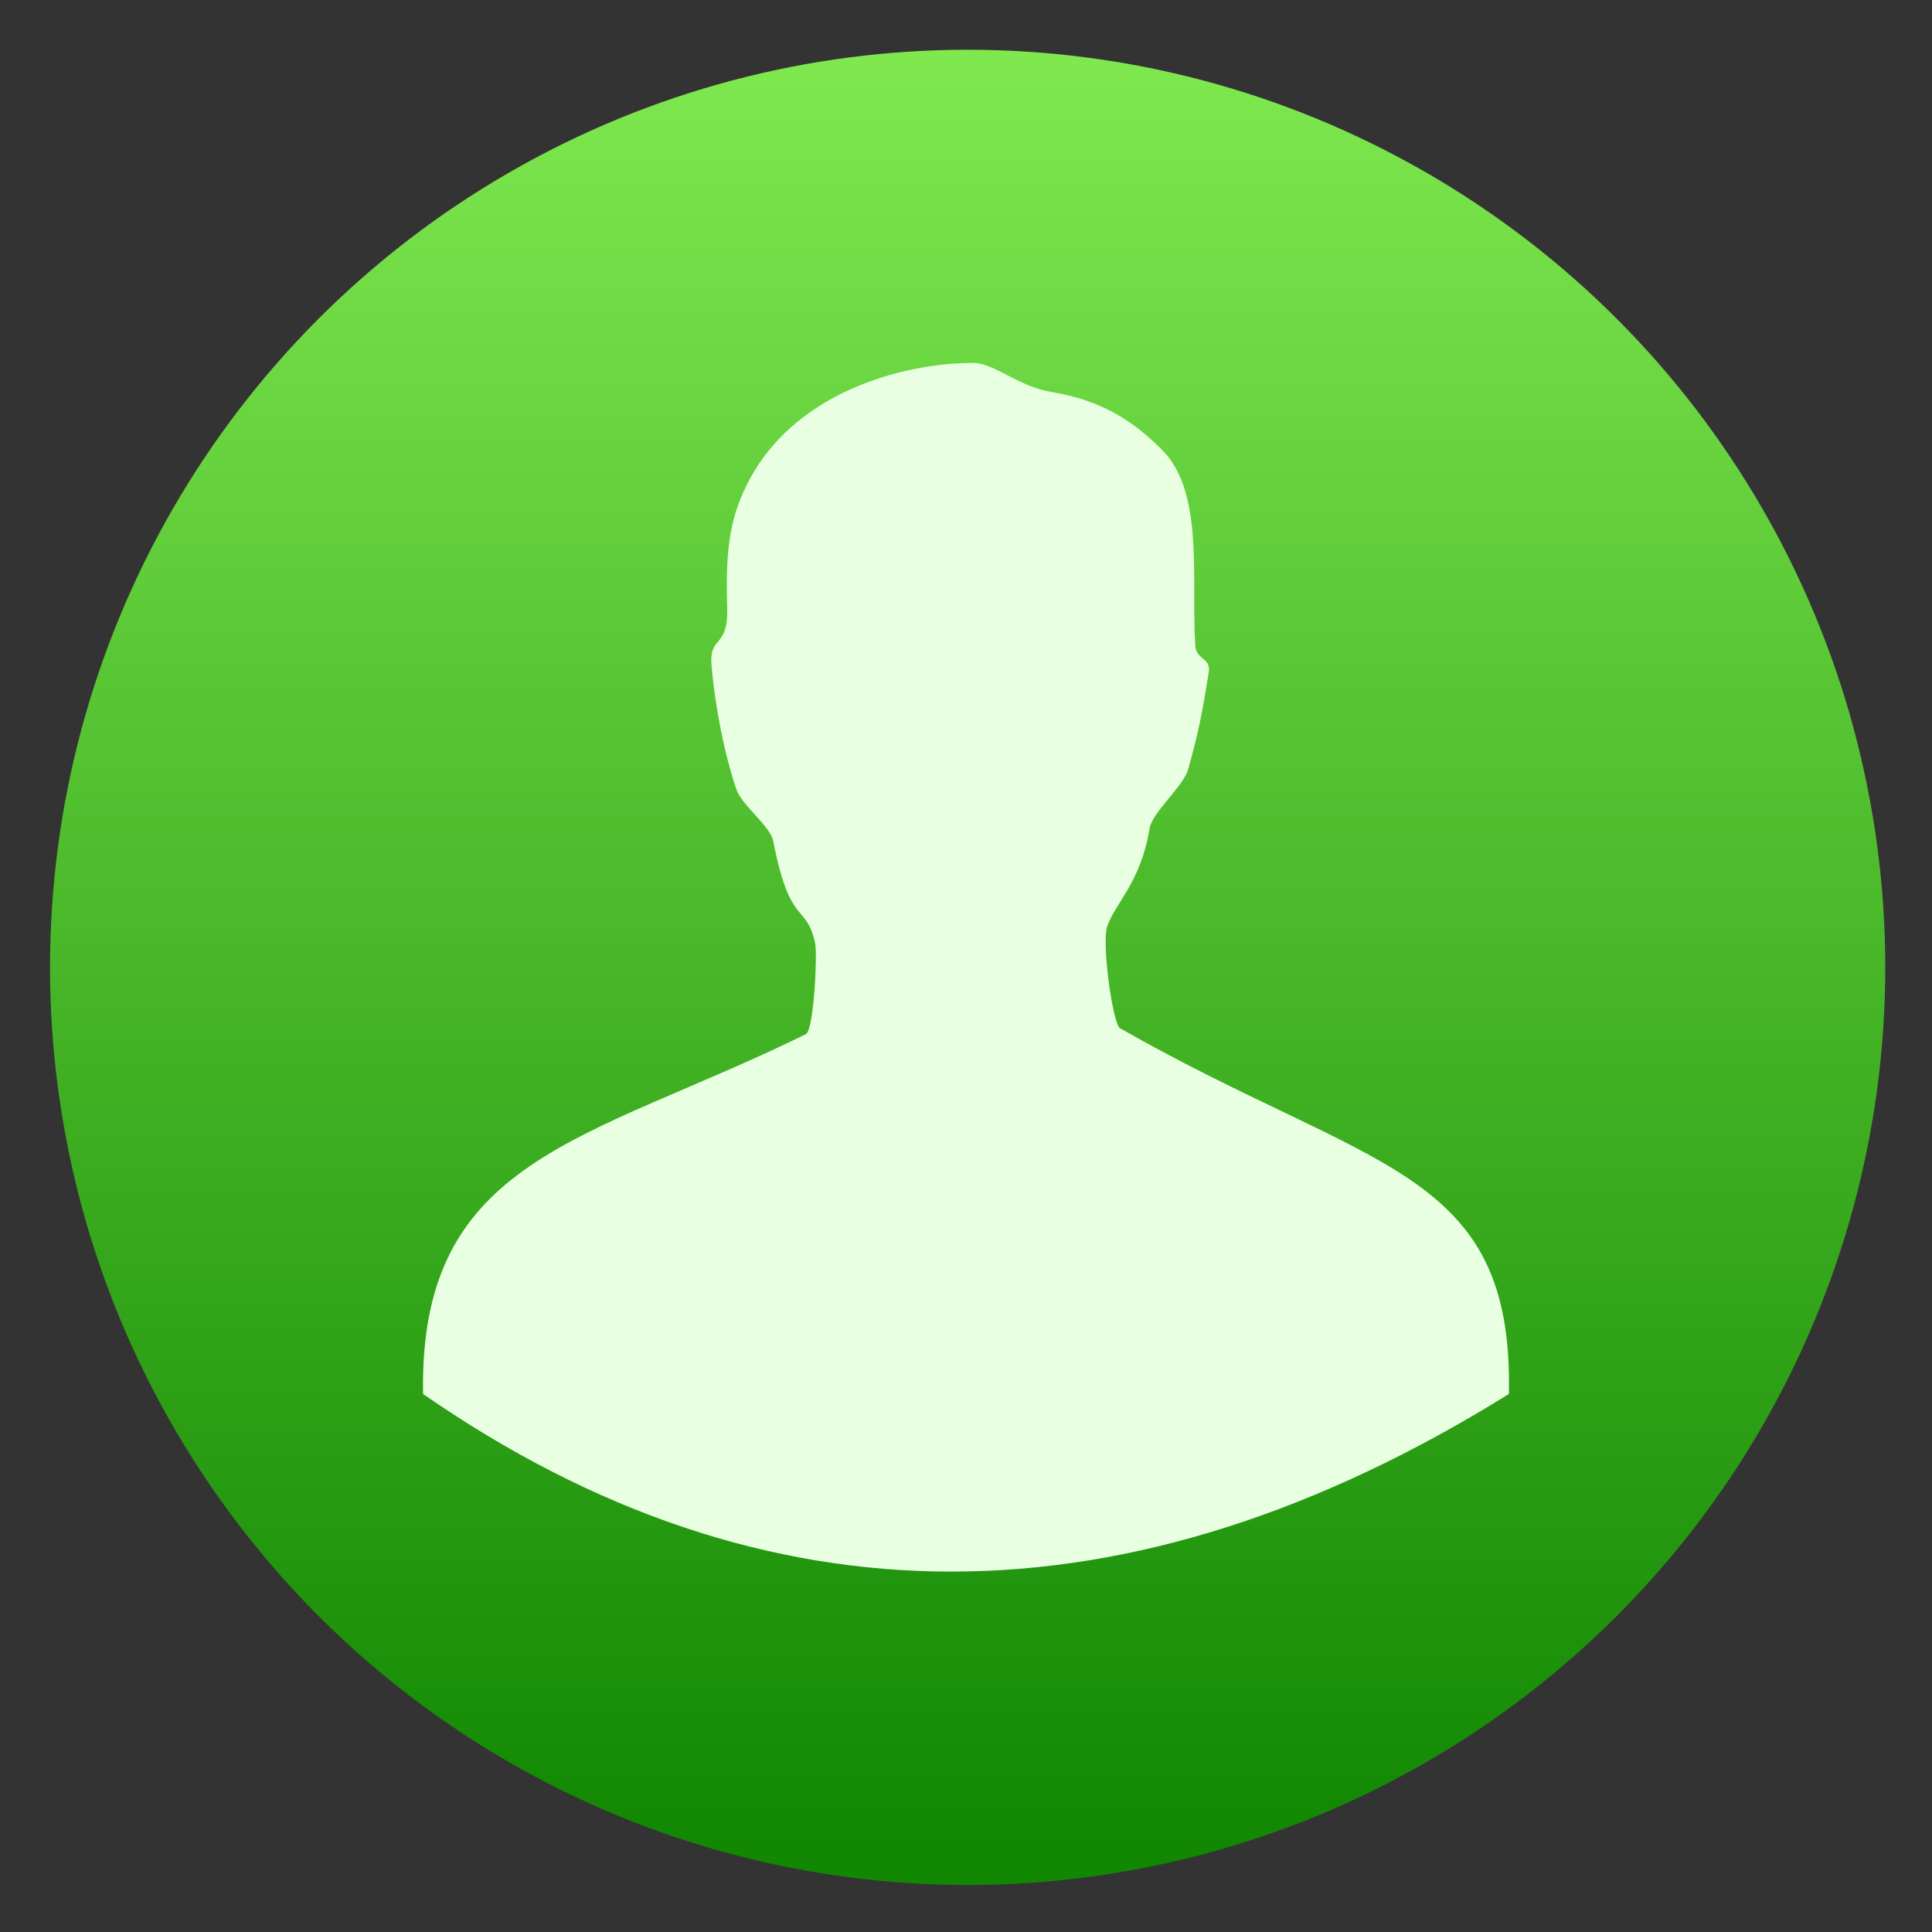 <svg style="clip-rule:evenodd;fill-rule:evenodd;stroke-linejoin:round;stroke-miterlimit:2" version="1.1" viewBox="0 0 48 48" xmlns="http://www.w3.org/2000/svg">
 <rect x="0" y="0" width="48" height="48" fill="#333333" stroke="none"/>
 <circle cx="24.041" cy="24.034" r="22.798" style="fill:url(#_Linear1)"/>
 <path d="m27.832 25.549c-0.178-0.058-0.465-2.093-0.325-2.526 0.19-0.582 0.83-1.079 1.053-2.438 0.067-0.409 0.838-1.039 0.96-1.473 0.263-0.937 0.352-1.412 0.51-2.405 0.061-0.382-0.31-0.296-0.334-0.667-0.105-1.621 0.229-3.796-0.813-4.85-0.735-0.745-1.534-1.248-2.755-1.45-0.848-0.14-1.41-0.716-1.94-0.722-1.441-0.015-4.313 0.562-5.562 2.89-0.48 0.894-0.607 1.695-0.559 3.159 0.036 1.089-0.46 0.681-0.388 1.487 0.092 1.034 0.318 2.179 0.618 3.063 0.131 0.386 0.842 0.908 0.914 1.28 0.419 2.167 0.825 1.525 1.041 2.54 0.061 0.288-0.035 2.161-0.23 2.257-5.438 2.669-9.618 3.047-9.511 8.939 8.503 5.892 17.53 5.875 26.977 0 0.12-5.629-3.459-5.546-9.656-9.084z" style="fill-rule:nonzero;fill:#e9ffe2"/>
 <defs>
  <linearGradient id="_Linear1" x2="1" gradientTransform="matrix(2.72215e-15,-44.456,44.456,2.72215e-15,78.989,45.692)" gradientUnits="userSpaceOnUse">
   <stop style="stop-color:#118702" offset="0"/>
   <stop style="stop-color:#80e950" offset="1"/>
  </linearGradient>
 </defs>
</svg>
